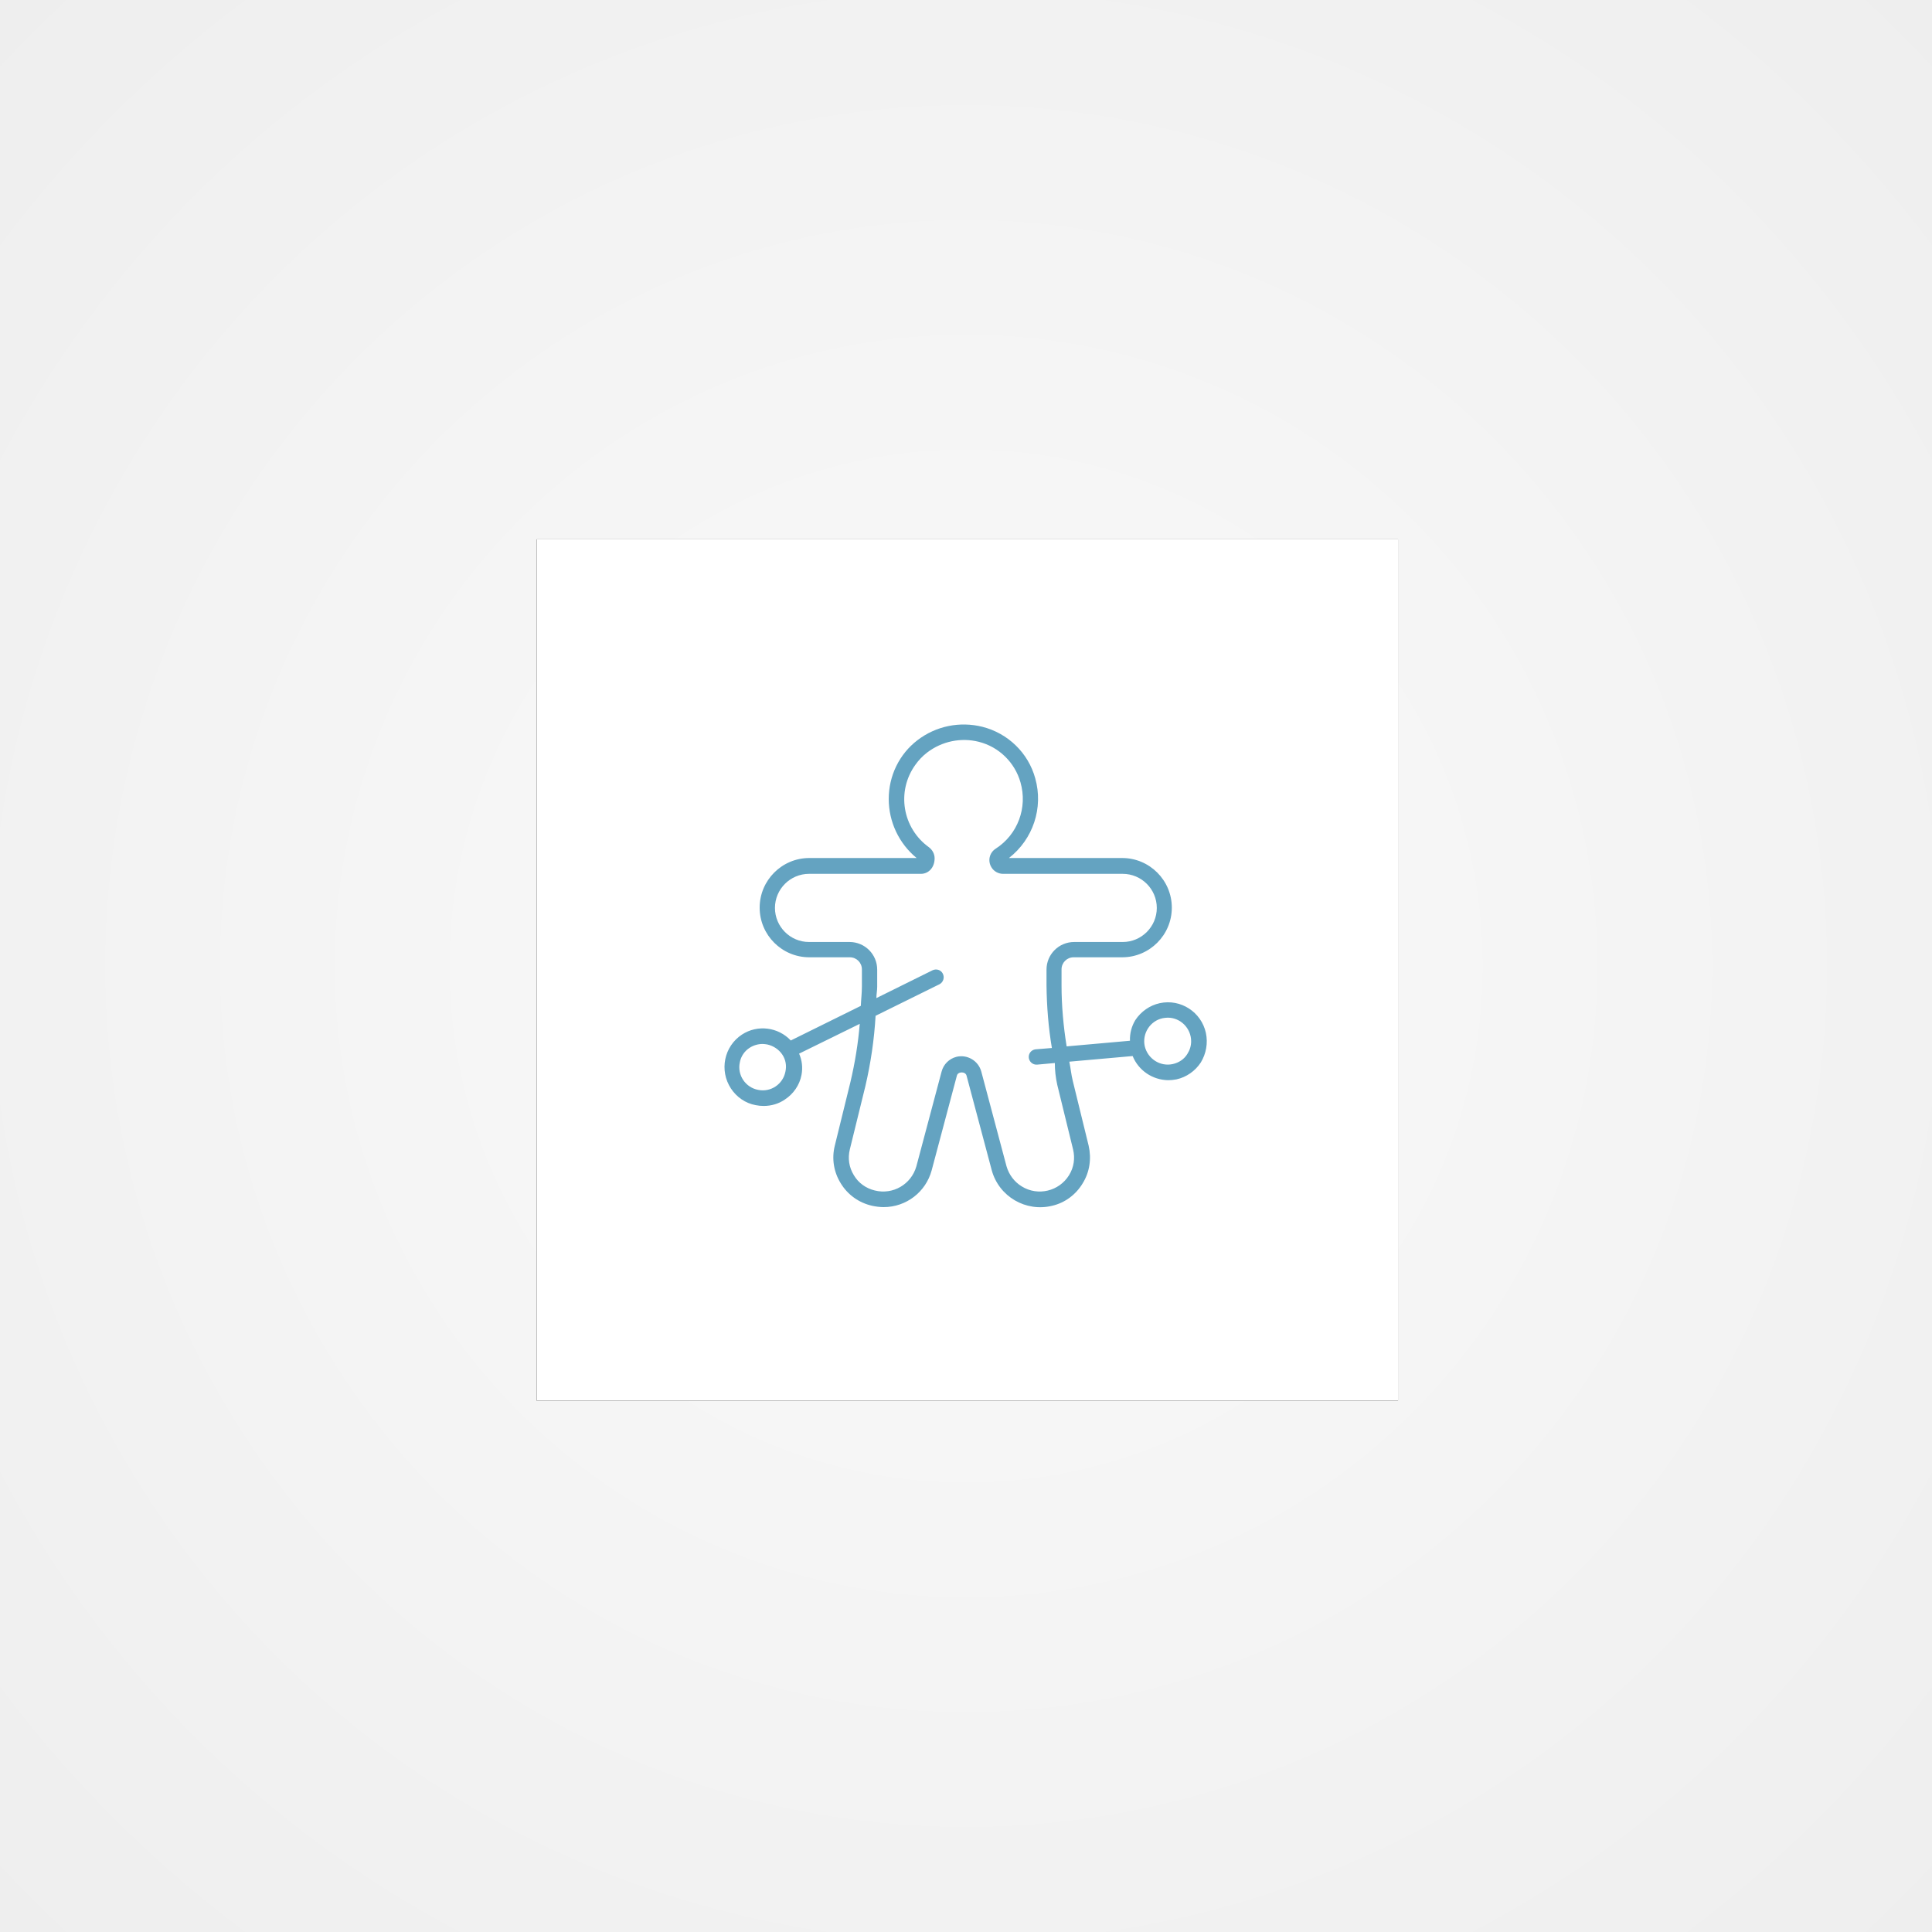 <?xml version="1.0" encoding="UTF-8"?>
<svg width="720px" height="720px" viewBox="0 0 720 720" version="1.1" xmlns="http://www.w3.org/2000/svg" xmlns:xlink="http://www.w3.org/1999/xlink">
    <rect x="0" y="0" width="720" height="720" fill="#333333" stroke="none"/>
    <!-- Generator: Sketch 53.1 (72631) - https://sketchapp.com -->
    <title>day-to-day</title>
    <desc>Created with Sketch.</desc>
    <defs>
        <radialGradient cx="50.006%" cy="50.001%" fx="50.006%" fy="50.001%" r="70.71%" id="radialGradient-1">
            <stop stop-color="#FAFAFA" offset="0%"></stop>
            <stop stop-color="#EEEEEE" offset="100%"></stop>
        </radialGradient>
    </defs>
    <g id="day-to-day" stroke="none" stroke-width="1" fill="none" fill-rule="evenodd">
        <g id="wants" fill-rule="nonzero">
            <g id="Group">
                <rect id="Rectangle-Copy" fill="url(#radialGradient-1)" x="0" y="0" width="720" height="720"></rect>
                <g id="Rectangle" transform="translate(200, 201)">
                    <rect id="path-2_2_" fill="#000000" x="0" y="0" width="321" height="321"></rect>
                    <rect id="path-2_1_" fill="#FFFFFF" x="0" y="0" width="321" height="321"></rect>
                </g>
            </g>
            <path d="M449.404,384.956 C447.704,377.156 440.004,372.156 432.204,373.856 C428.504,374.656 425.204,376.956 423.104,380.156 C421.704,382.456 421.004,385.156 421.104,387.856 L397.504,389.956 C396.304,382.456 395.604,374.756 395.604,367.156 L395.604,361.256 C395.604,358.756 397.604,356.756 400.104,356.756 L400.104,356.756 L418.204,356.756 C428.404,356.756 436.704,348.456 436.704,338.256 C436.704,328.056 428.404,319.756 418.204,319.756 L418.204,319.756 L376.004,319.756 C385.004,312.756 388.904,301.056 385.804,290.056 C383.204,280.556 375.604,273.256 366.104,270.856 C357.704,268.756 348.804,270.556 341.904,275.856 C335.104,281.056 331.204,289.156 331.204,297.756 C331.204,306.256 335.004,314.356 341.604,319.756 L301.604,319.756 C291.404,319.756 283.104,328.056 283.104,338.256 C283.104,348.456 291.404,356.756 301.604,356.756 L316.704,356.756 C319.204,356.756 321.204,358.756 321.204,361.256 L321.204,361.256 L321.204,367.656 C321.204,370.056 320.904,372.456 320.804,374.856 L294.704,387.756 C290.004,382.756 282.304,381.756 276.504,385.556 C269.804,389.956 268.004,398.956 272.404,405.656 L272.404,405.656 C274.504,408.856 277.804,411.156 281.604,411.856 C282.604,412.056 283.604,412.156 284.604,412.156 C287.404,412.156 290.204,411.356 292.504,409.756 C295.704,407.656 298.004,404.356 298.704,400.556 C299.204,397.856 298.904,395.156 297.804,392.656 L320.404,381.556 C319.804,388.856 318.604,396.156 316.904,403.356 L311.104,426.956 C309.904,431.756 310.704,436.756 313.304,440.956 C315.904,445.256 320.104,448.256 325.004,449.356 C326.404,449.656 327.904,449.856 329.304,449.856 C337.704,449.856 345.004,444.256 347.204,436.156 L356.604,400.856 C357.004,399.256 359.804,399.256 360.204,400.856 L369.604,436.156 C372.304,445.956 382.304,451.756 392.104,449.356 C396.904,448.256 401.004,445.156 403.504,440.956 C406.104,436.756 406.804,431.756 405.704,426.956 L399.804,402.856 C399.204,400.456 399.004,398.056 398.504,395.656 L422.104,393.556 C424.304,398.956 429.504,402.456 435.304,402.556 C436.304,402.556 437.404,402.456 438.404,402.256 C442.104,401.456 445.404,399.156 447.504,395.956 C449.504,392.656 450.204,388.756 449.404,384.956 Z M292.704,399.356 C291.804,404.056 287.204,407.156 282.504,406.156 C277.804,405.256 274.704,400.656 275.704,395.956 C276.104,393.656 277.504,391.656 279.404,390.456 C280.804,389.556 282.504,389.056 284.204,389.056 C284.804,389.056 285.404,389.156 286.004,389.256 C288.204,389.756 290.204,391.056 291.504,392.956 L291.504,392.956 C292.804,394.856 293.204,397.156 292.704,399.356 Z M394.004,404.256 L399.904,428.356 C400.704,431.656 400.204,435.056 398.404,437.956 C394.704,443.956 386.804,445.856 380.804,442.156 C378.004,440.456 376.004,437.756 375.104,434.656 L365.704,399.356 C364.604,395.256 360.404,392.856 356.404,393.856 C353.704,394.556 351.604,396.656 350.904,399.356 L341.504,434.656 C339.604,441.356 332.804,445.356 326.004,443.656 C322.704,442.856 319.904,440.856 318.204,437.956 C316.404,435.056 315.904,431.656 316.704,428.356 L322.504,404.756 C324.504,396.156 325.804,387.356 326.304,378.556 L350.204,366.756 C351.604,365.956 352.104,364.156 351.304,362.756 C350.604,361.456 349.004,360.956 347.604,361.556 L326.604,371.956 C326.604,370.556 326.904,369.156 326.904,367.756 L326.904,361.356 C326.904,355.656 322.304,351.056 316.604,351.056 L316.604,351.056 L301.504,351.056 C294.504,351.056 288.804,345.356 288.804,338.356 C288.804,331.356 294.504,325.656 301.504,325.656 L301.504,325.656 L343.204,325.656 C346.004,325.656 348.304,323.356 348.304,319.856 C348.304,318.256 347.504,316.756 346.204,315.756 C336.304,308.656 334.004,294.956 341.104,285.056 C342.304,283.356 343.804,281.756 345.504,280.456 C351.004,276.256 358.104,274.756 364.804,276.456 C372.304,278.356 378.204,284.156 380.304,291.556 C383.004,300.956 379.304,310.956 371.104,316.256 C368.704,317.756 368.004,320.856 369.504,323.256 C370.404,324.756 372.104,325.656 373.804,325.656 L418.404,325.656 C425.404,325.656 431.104,331.356 431.104,338.356 C431.104,345.356 425.404,351.056 418.404,351.056 L400.304,351.056 C394.604,351.056 390.004,355.656 390.004,361.356 L390.004,361.356 L390.004,367.256 C390.104,375.056 390.704,382.856 392.004,390.556 L385.904,391.056 C384.304,391.256 383.204,392.656 383.404,394.256 C383.604,395.656 384.804,396.756 386.204,396.756 L386.504,396.756 L393.104,396.156 C393.104,398.856 393.404,401.556 394.004,404.256 Z M442.504,392.756 C441.304,394.756 439.304,396.056 437.004,396.556 C432.304,397.556 427.704,394.556 426.604,389.856 L426.604,389.856 C425.604,385.156 428.604,380.456 433.304,379.456 L433.304,379.456 C433.904,379.356 434.604,379.256 435.204,379.256 C440.004,379.256 443.904,383.256 443.904,388.056 C443.904,389.756 443.404,391.356 442.504,392.756 L442.504,392.756 Z" id="Shape" fill="#64A3C1"></path>
        </g>
    </g>
</svg>